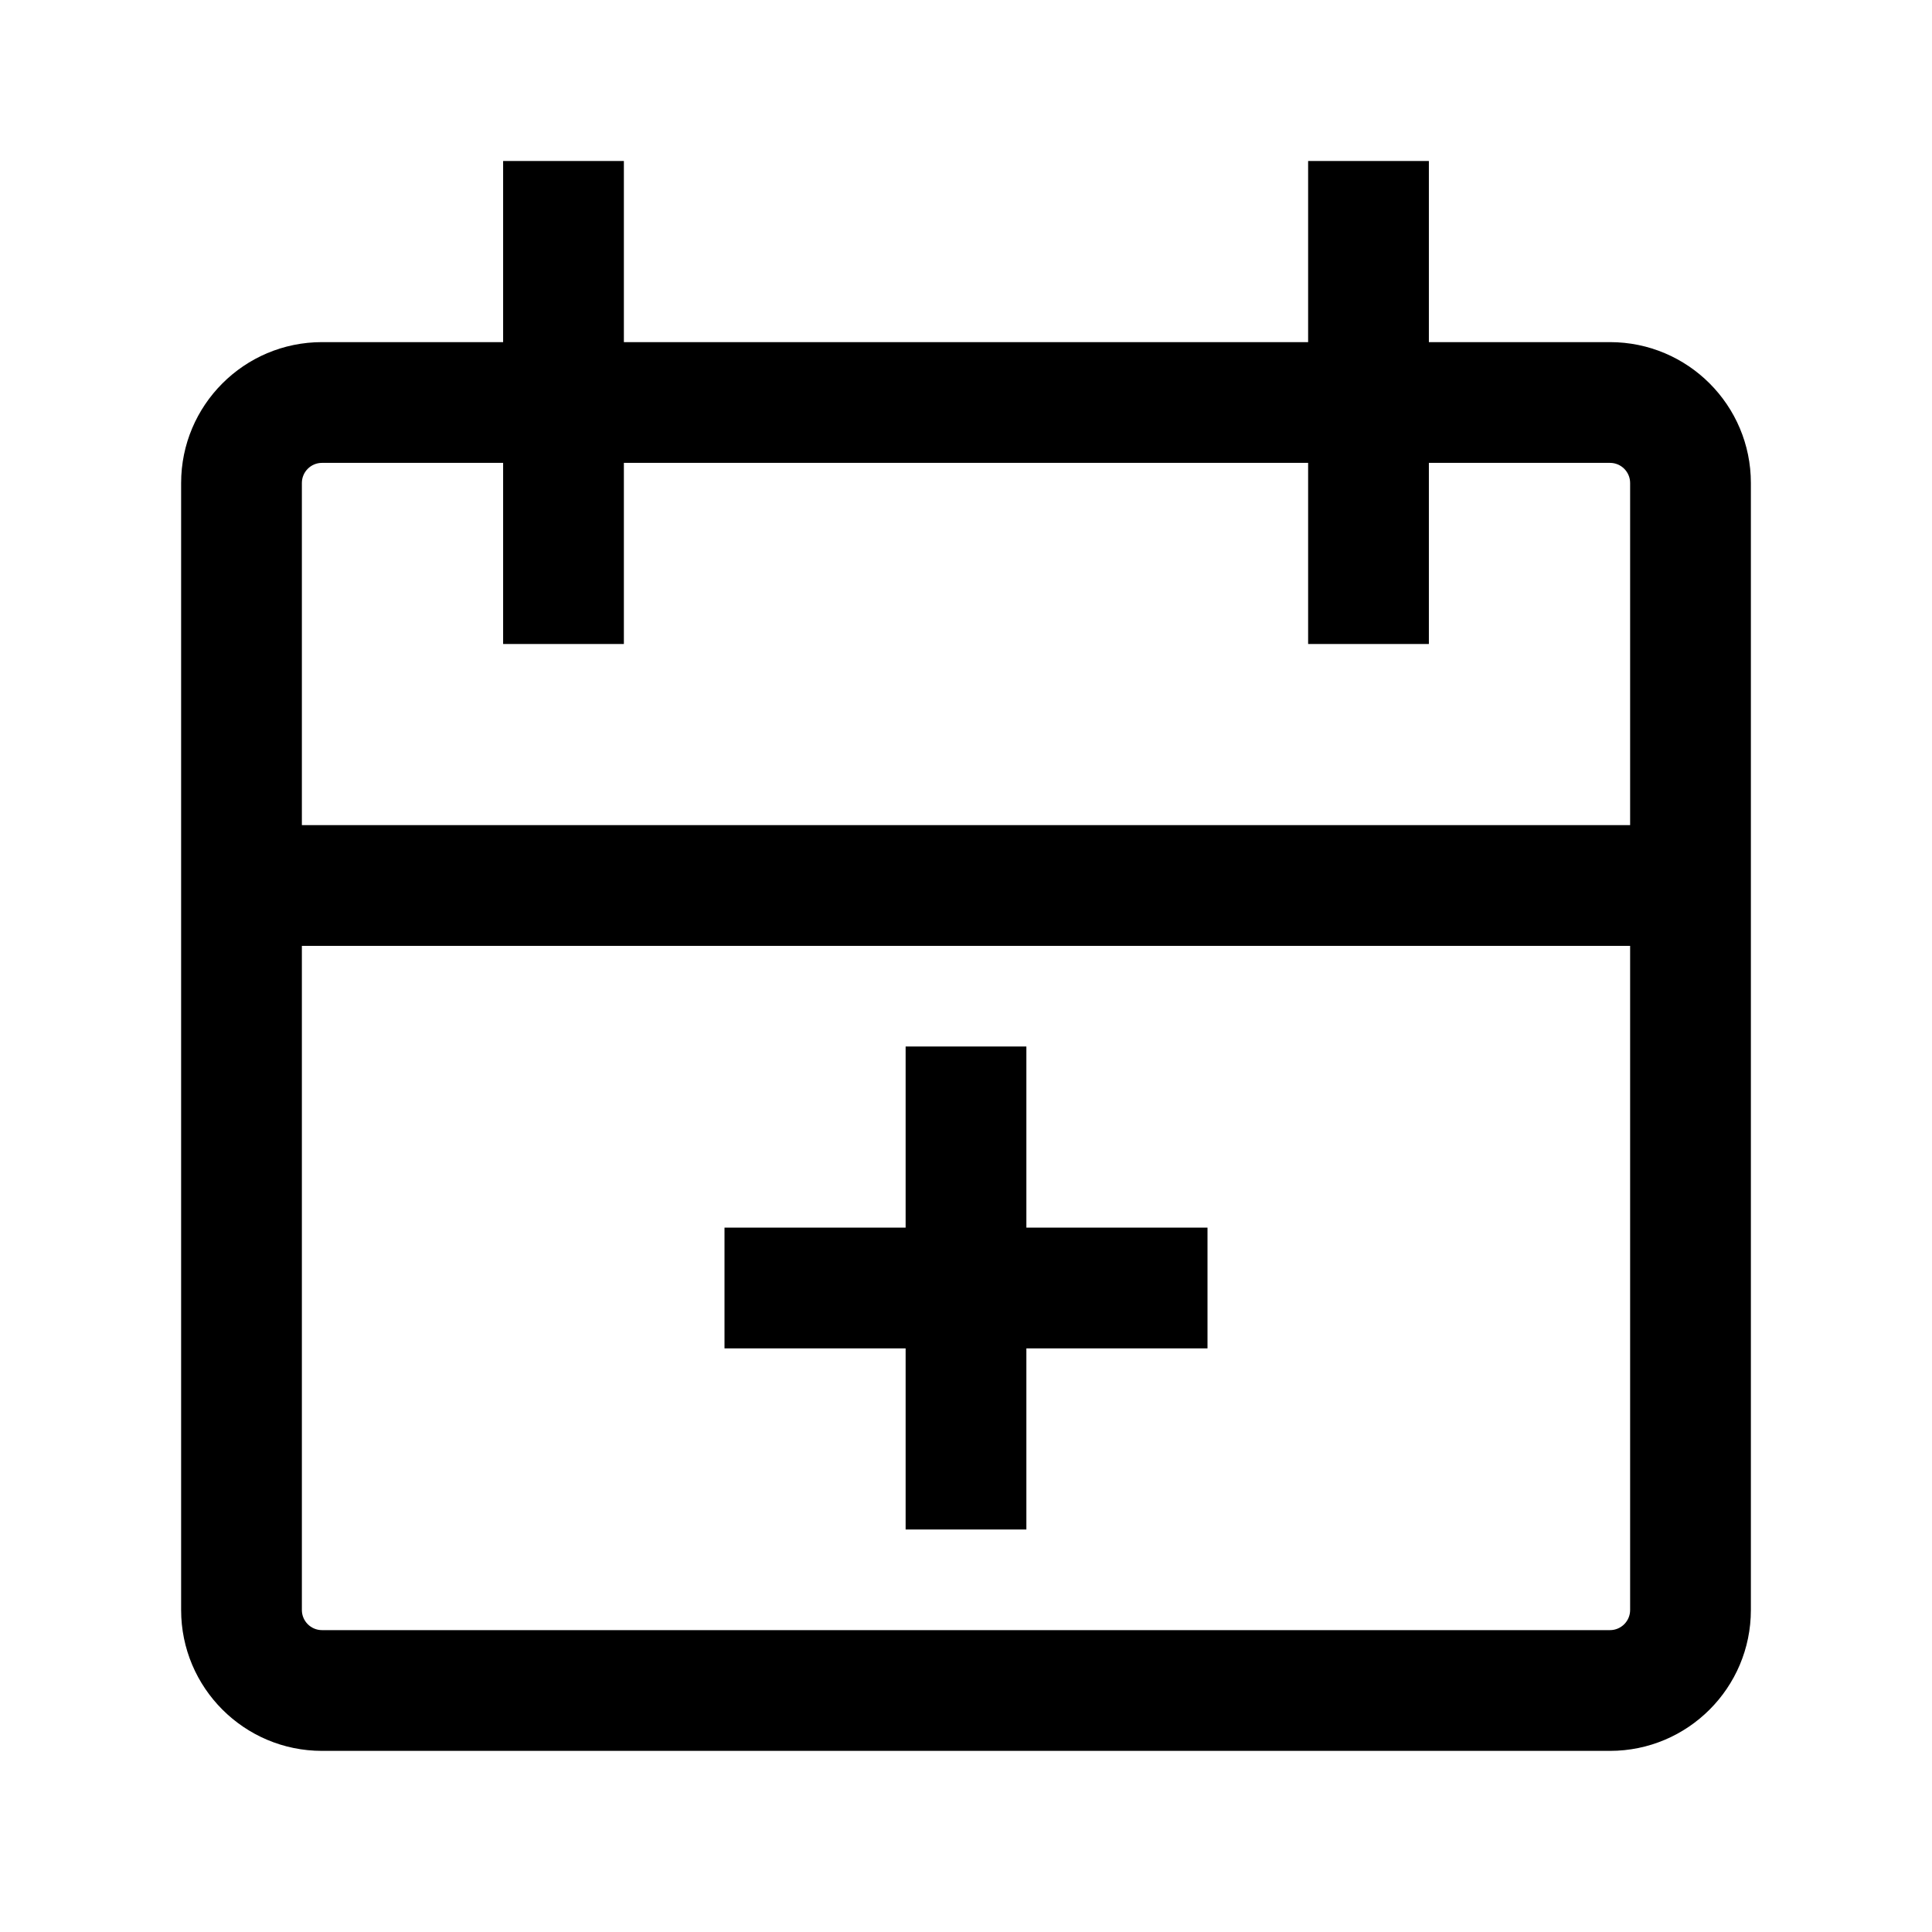 <svg width="24" height="24" viewBox="0 0 24 24" fill="none" xmlns="http://www.w3.org/2000/svg">
<path fill-rule="evenodd" clip-rule="evenodd" d="M16.25 8V2H17.75V8H16.25Z" fill="black"/>
<path fill-rule="evenodd" clip-rule="evenodd" d="M6.25 8V2H7.75V8H6.25Z" fill="black"/>
<path fill-rule="evenodd" clip-rule="evenodd" d="M21 11.75H3V10.25H21V11.75Z" fill="black"/>
<path fill-rule="evenodd" clip-rule="evenodd" d="M4 5.75C3.862 5.75 3.75 5.862 3.75 6V20C3.75 20.138 3.862 20.25 4 20.25H20C20.138 20.25 20.25 20.138 20.25 20V6C20.25 5.862 20.138 5.75 20 5.75H4ZM2.25 6C2.25 5.034 3.034 4.25 4 4.25H20C20.966 4.25 21.75 5.034 21.75 6V20C21.75 20.966 20.966 21.75 20 21.75H4C3.034 21.75 2.25 20.966 2.25 20V6Z" fill="black"/>
<path fill-rule="evenodd" clip-rule="evenodd" d="M15 16.75H9V15.25H15V16.75Z" fill="black"/>
<path fill-rule="evenodd" clip-rule="evenodd" d="M11.25 19V13H12.75V19H11.25Z" fill="black"/>
</svg>
